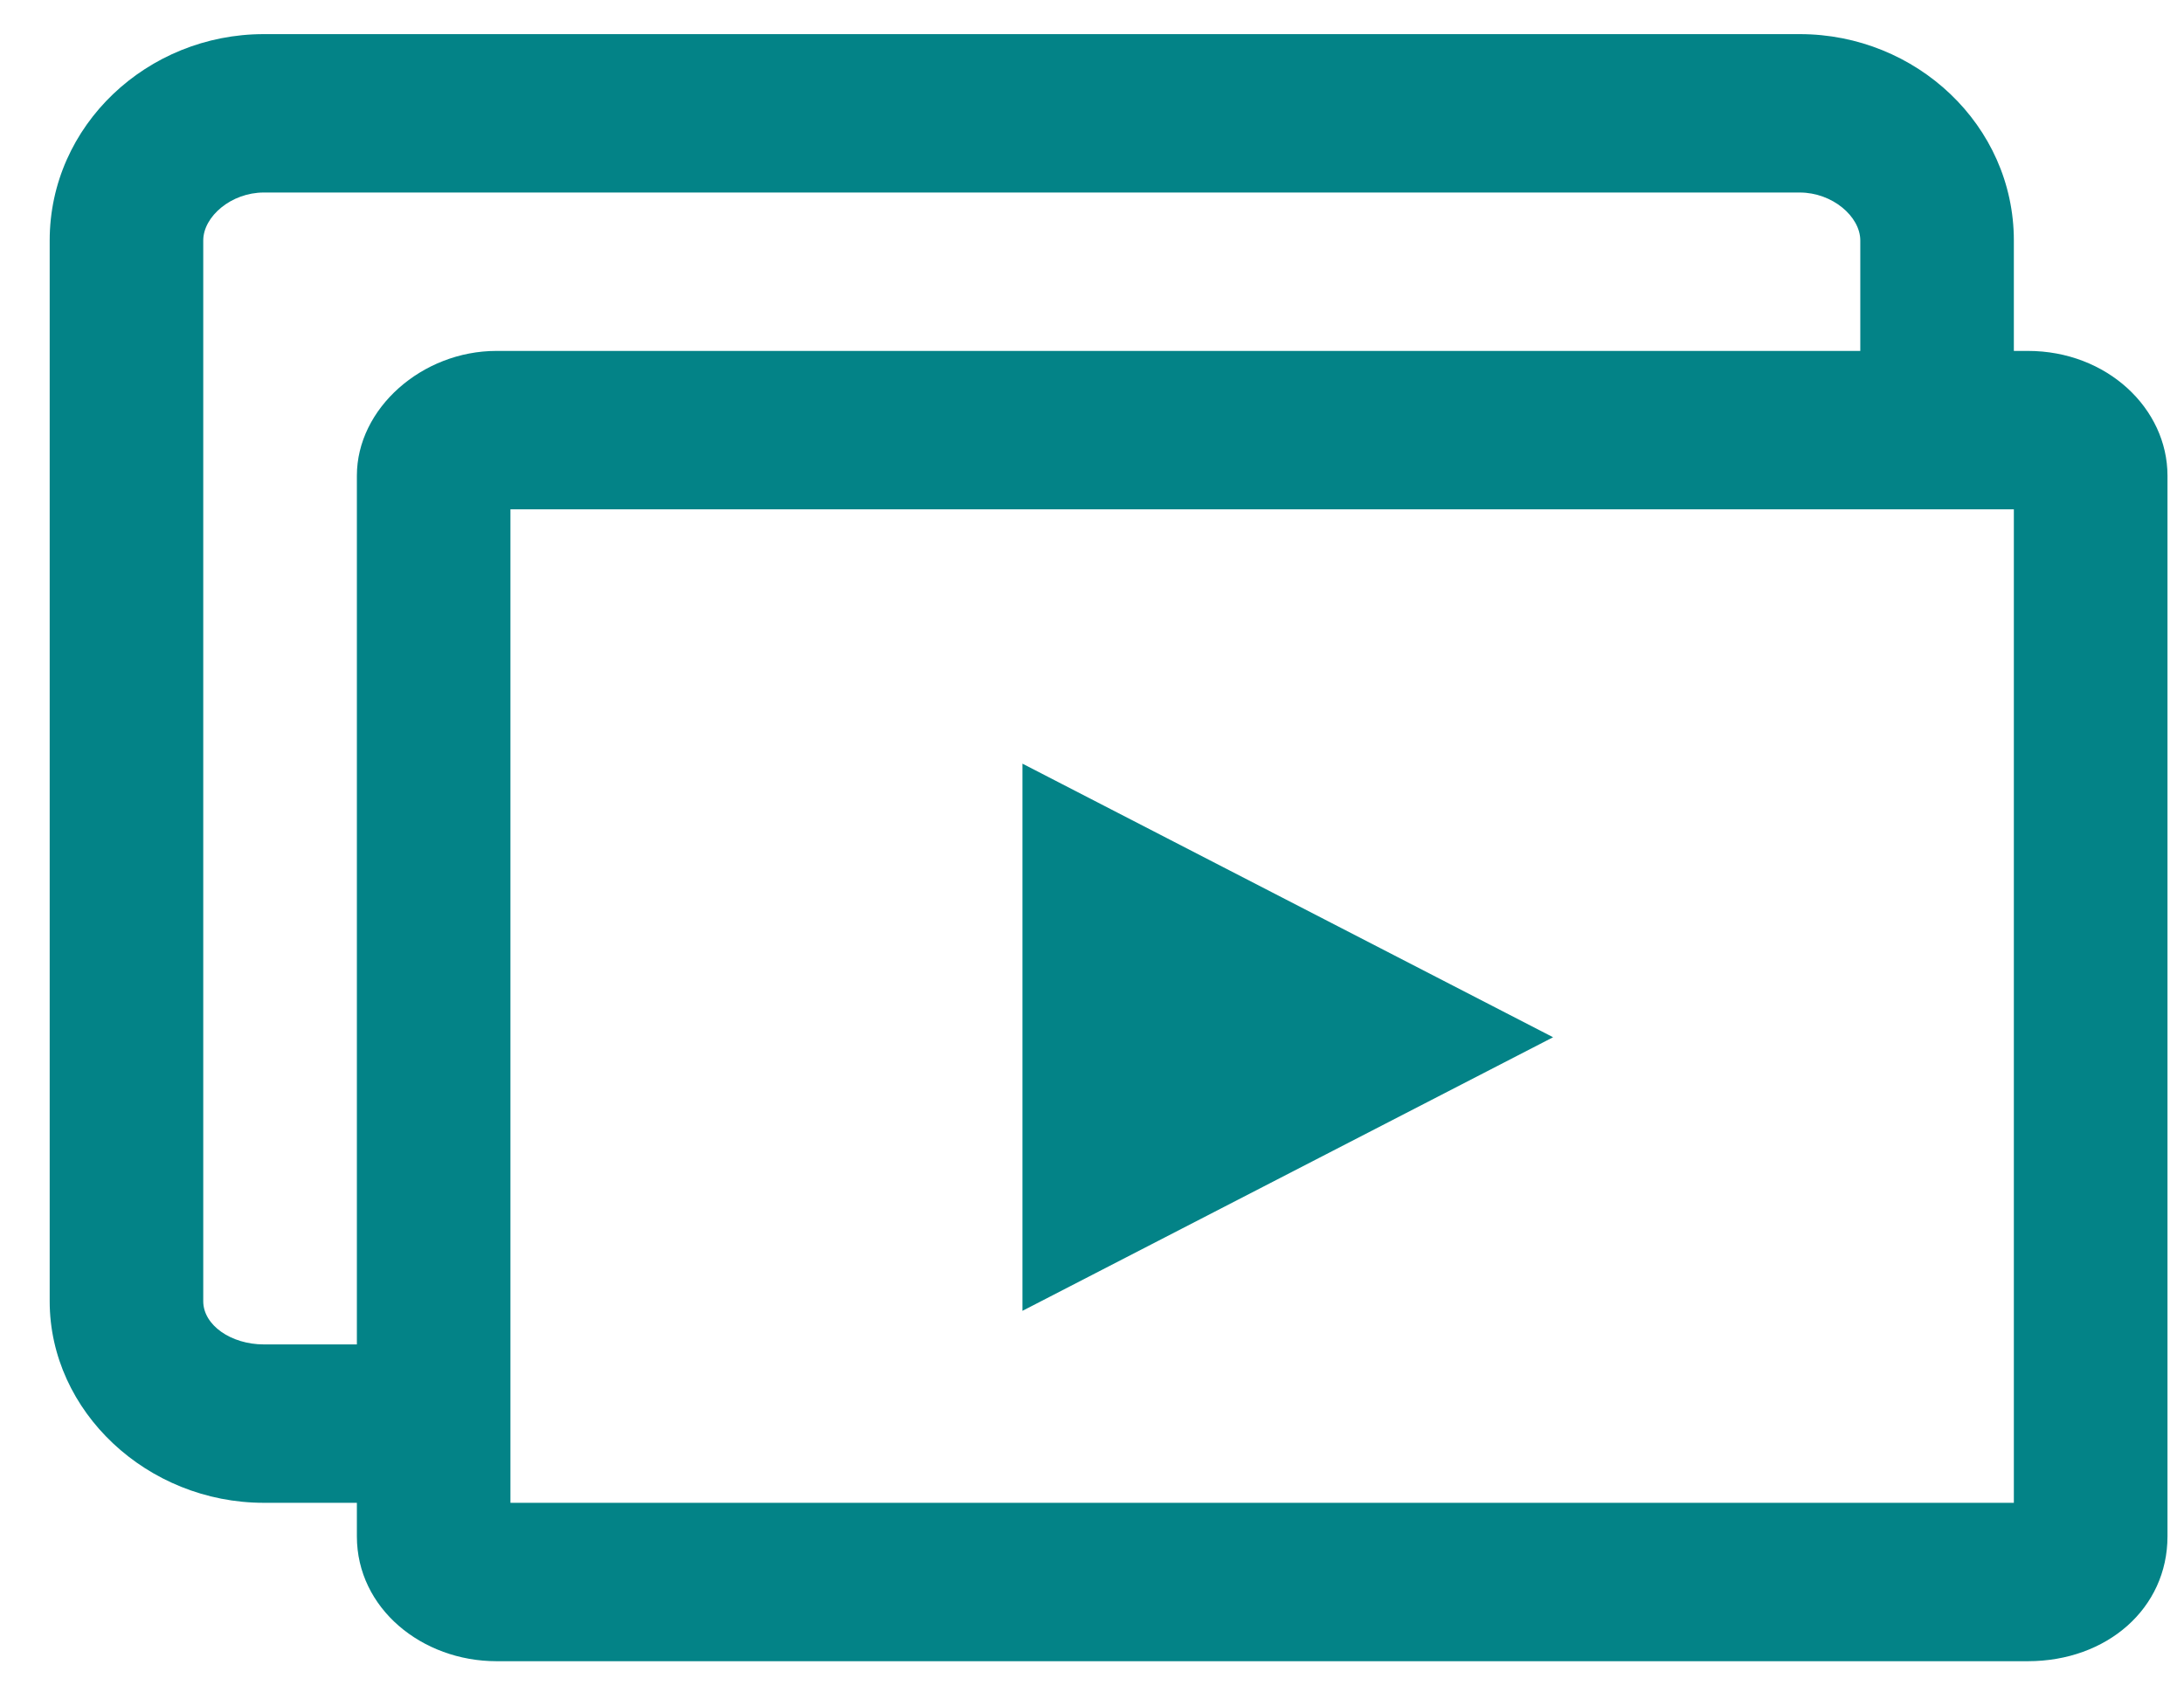 <svg width="32" height="25" viewBox="0 0 32 25" fill="none" xmlns="http://www.w3.org/2000/svg">
<path fill-rule="evenodd" clip-rule="evenodd" d="M29.507 5.142H29.712C30.871 5.142 31.758 5.986 31.758 6.97V22.513C31.758 23.568 30.871 24.342 29.712 24.342H7.275C6.183 24.342 5.229 23.568 5.229 22.513V22.021H3.865C2.16 22.021 0.728 20.685 0.728 19.067V3.524C0.728 1.836 2.16 0.5 3.865 0.5H26.37C28.075 0.5 29.507 1.836 29.507 3.524V5.142ZM5.229 6.97C5.229 5.986 6.183 5.142 7.275 5.142H27.257V3.524C27.257 3.173 26.848 2.821 26.37 2.821H3.865C3.387 2.821 2.978 3.173 2.978 3.524V19.067C2.978 19.419 3.387 19.7 3.865 19.7H5.229V6.97ZM29.507 22.021H7.479V7.463H29.507V22.021ZM14.981 19.208V11.19L22.756 15.199L14.981 19.208Z" fill="#038387"/>
</svg>
